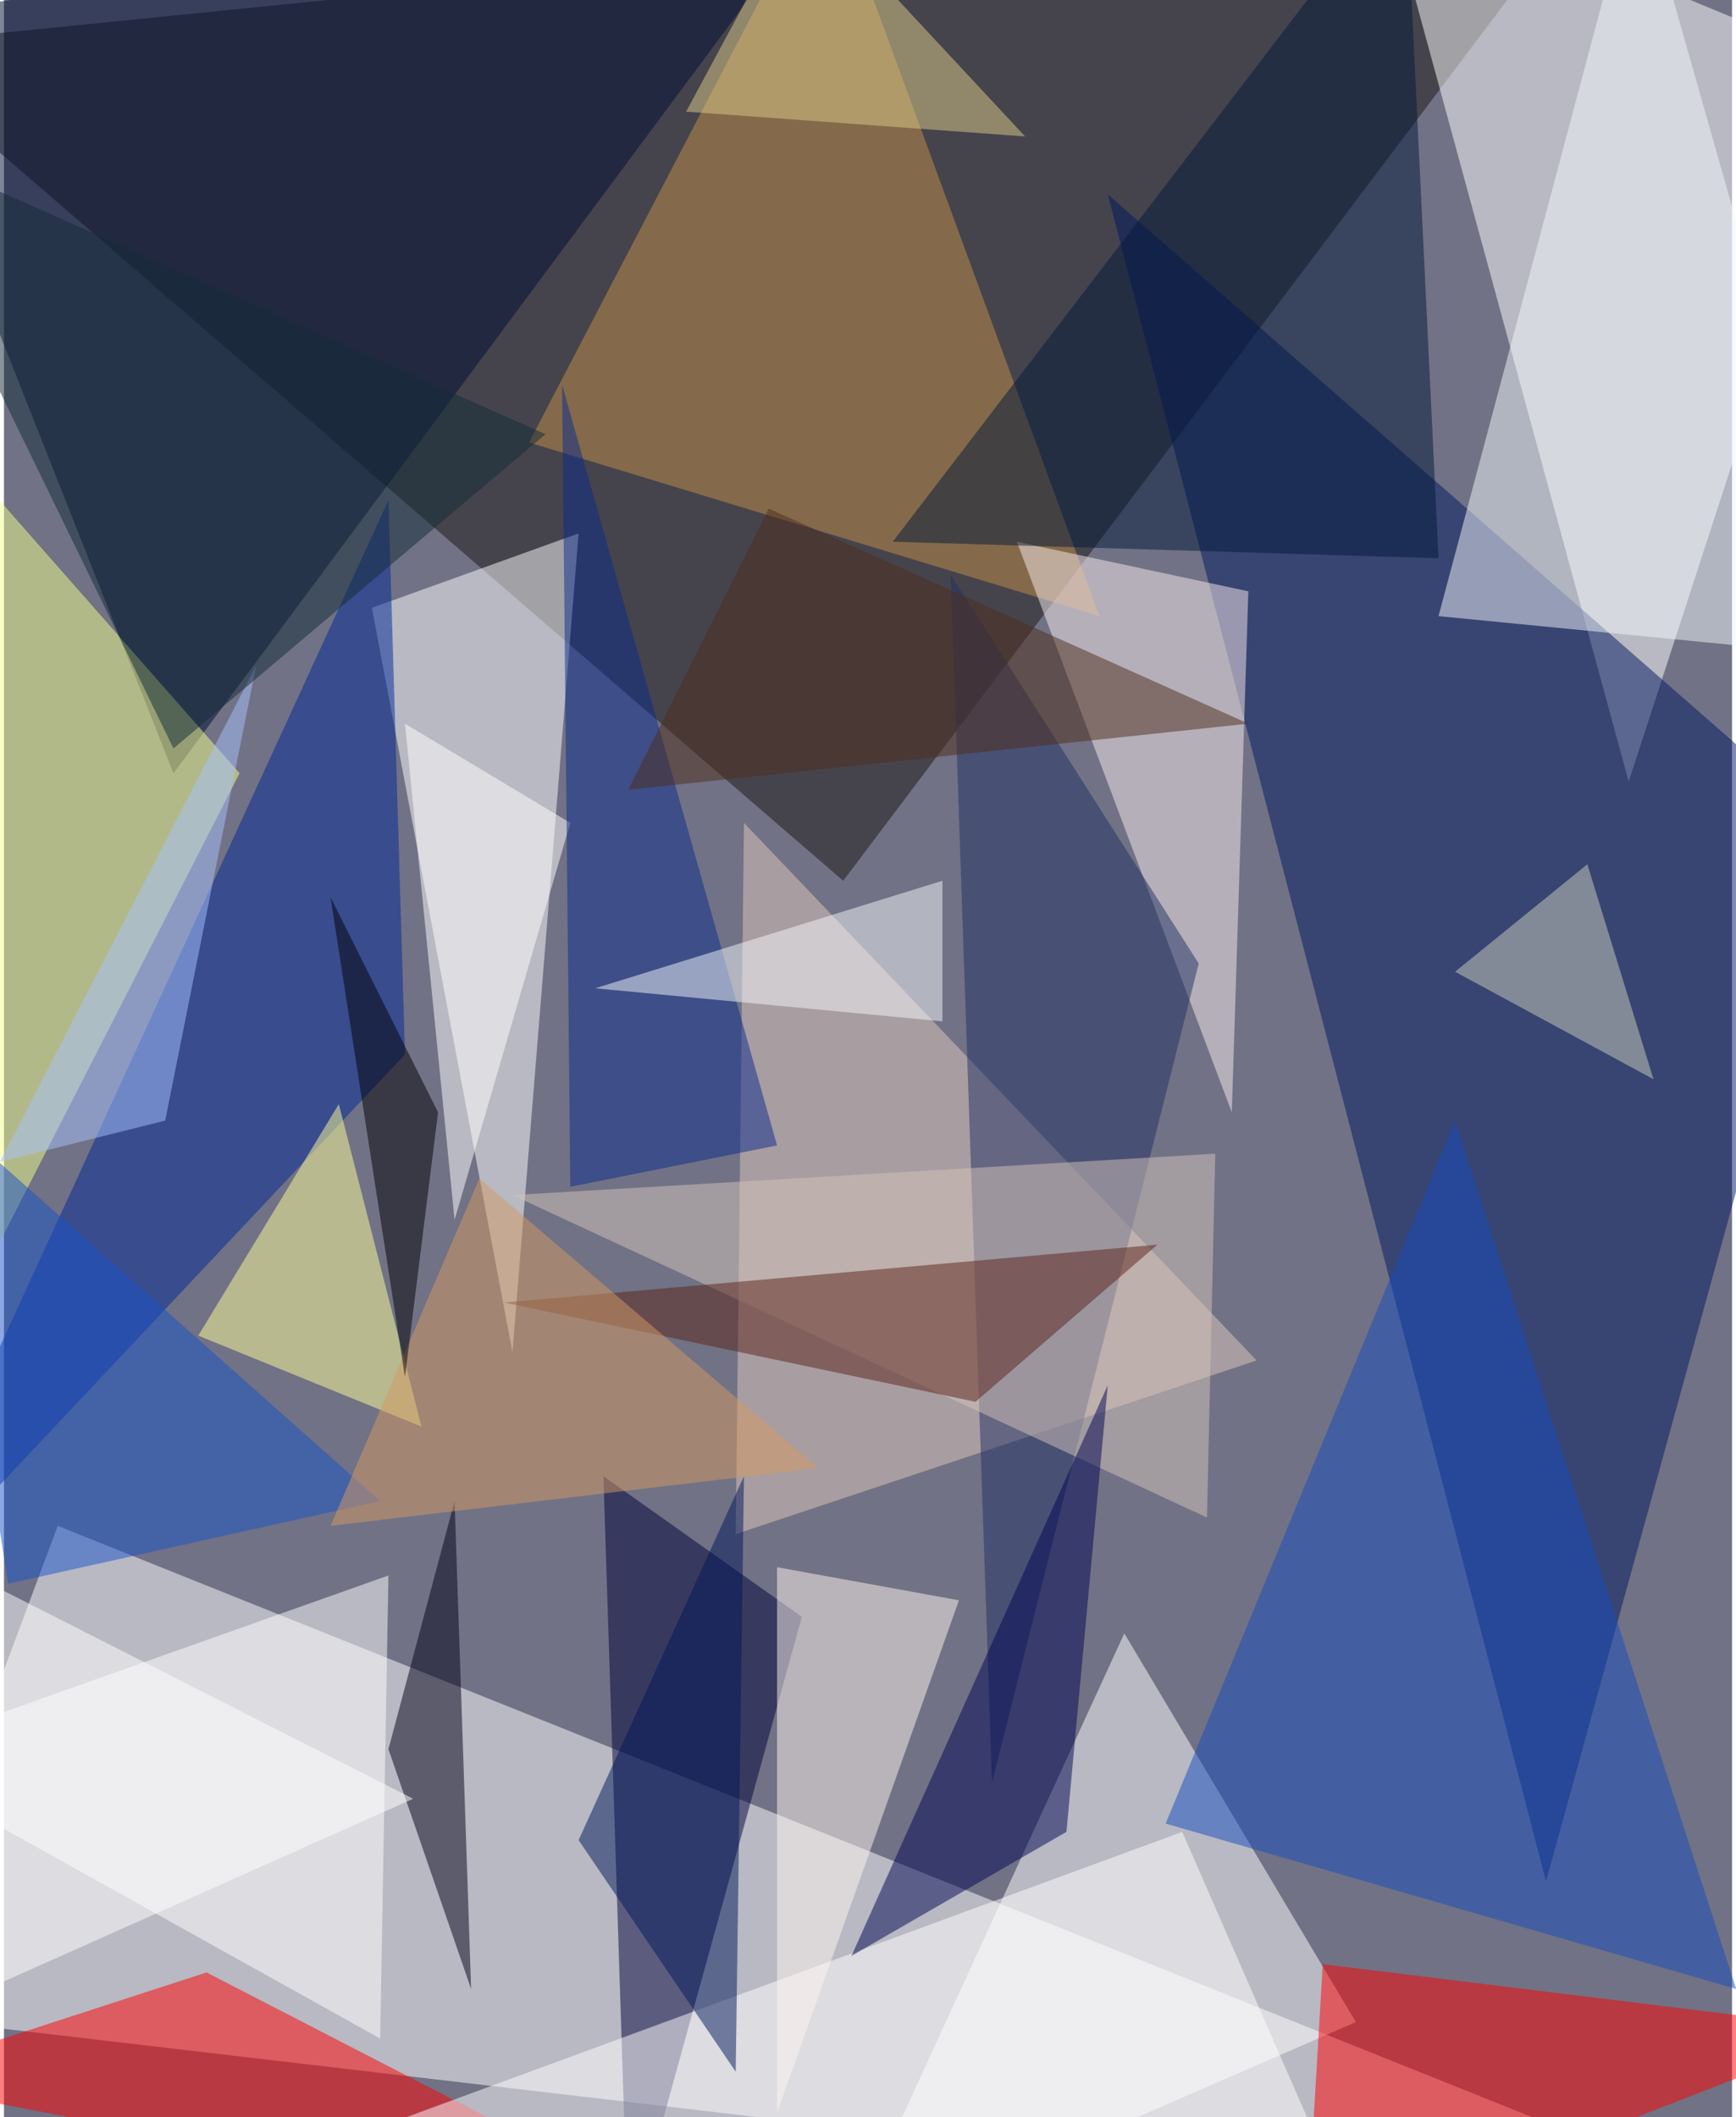 <svg xmlns="http://www.w3.org/2000/svg" width="228" height="278" viewBox="0 0 836 1024"><path fill="#717285" d="M0 0h836v1024H0z"/><g fill-opacity=".502"><path fill="#fff" d="M894 1086L-62 974l88-236z"/><path fill="#1a1715" d="M-62 22l836-84-368 488z"/><path fill="#fff" d="M898 34L786 378 666-62z"/><path fill="#001760" d="M886 402L534 94l212 816z"/><path fill="#fff" d="M178 294l68 360 32-396zm364 496l-136 296 248-108z"/><path fill="#000d35" d="M-62 10L82 374 406-62z"/><path fill="#00003b" d="M386 782l-96-68 12 372z"/><path fill="red" d="M630 1086l268-104-260-32z"/><path fill="#e0c7bd" d="M354 742l4-344 248 260z"/><path fill="#f4ff8c" d="M114 374L-62 718V174z"/><path fill="#c48f48" d="M398-62l132 360-276-84z"/><path fill="red" d="M354 1086L98 954l-160 52z"/><path fill="#fff" d="M-62 850l244 136 4-224z"/><path fill="#f9ebed" d="M490 262l112 24-8 252z"/><path fill="#fff" d="M654 1078l-84-192-544 200z"/><path fill="#002697" d="M194 510L-62 782l248-540z"/><path fill="#174cbd" d="M562 882l276 80-136-420z"/><path fill="#02193b" d="M694 270l-264-8L678-62z"/><path fill="#f2f8f9" d="M898 318l-204-20 96-360z"/><path fill="#ffff97" d="M94 646l68-112 40 156z"/><path fill="#000018" d="M186 846l40 116-8-236z"/><path fill="#213065" d="M478 862l100-396-120-188z"/><path fill="#d4c4ba" d="M582 734L246 578l340-20z"/><path fill="#5b2319" d="M470 678l88-76-316 28z"/><path fill="#fff5ef" d="M374 758l88 16-88 248z"/><path fill="#fff" d="M194 350l80 48-56 192z"/><path fill="#000553" d="M534 670l-20 216-104 60z"/><path fill="#1952c8" d="M182 726L-34 534 2 766z"/><path fill="#0b2a8b" d="M374 554l-100 20-4-388z"/><path fill="#d49a63" d="M158 738l72-168 164 140z"/><path fill="#a7c1ff" d="M122 322L78 542l-80 20z"/><path fill="#00165a" d="M358 714l-80 176 76 112z"/><path fill="#ddca87" d="M386-50L494 66 330 54z"/><path fill="#f4f8fb" d="M454 426l-168 52 168 16z"/><path fill="#000005" d="M194 666l-36-232 52 104z"/><path fill="#c9cfba" d="M702 470l64-52 32 104z"/><path fill="#fff" d="M-62 738v248l260-116z"/><path fill="#122a36" d="M82 362l180-152L-62 66z"/><path fill="#4e2c1a" d="M302 382l68-136 232 104z"/></g></svg>